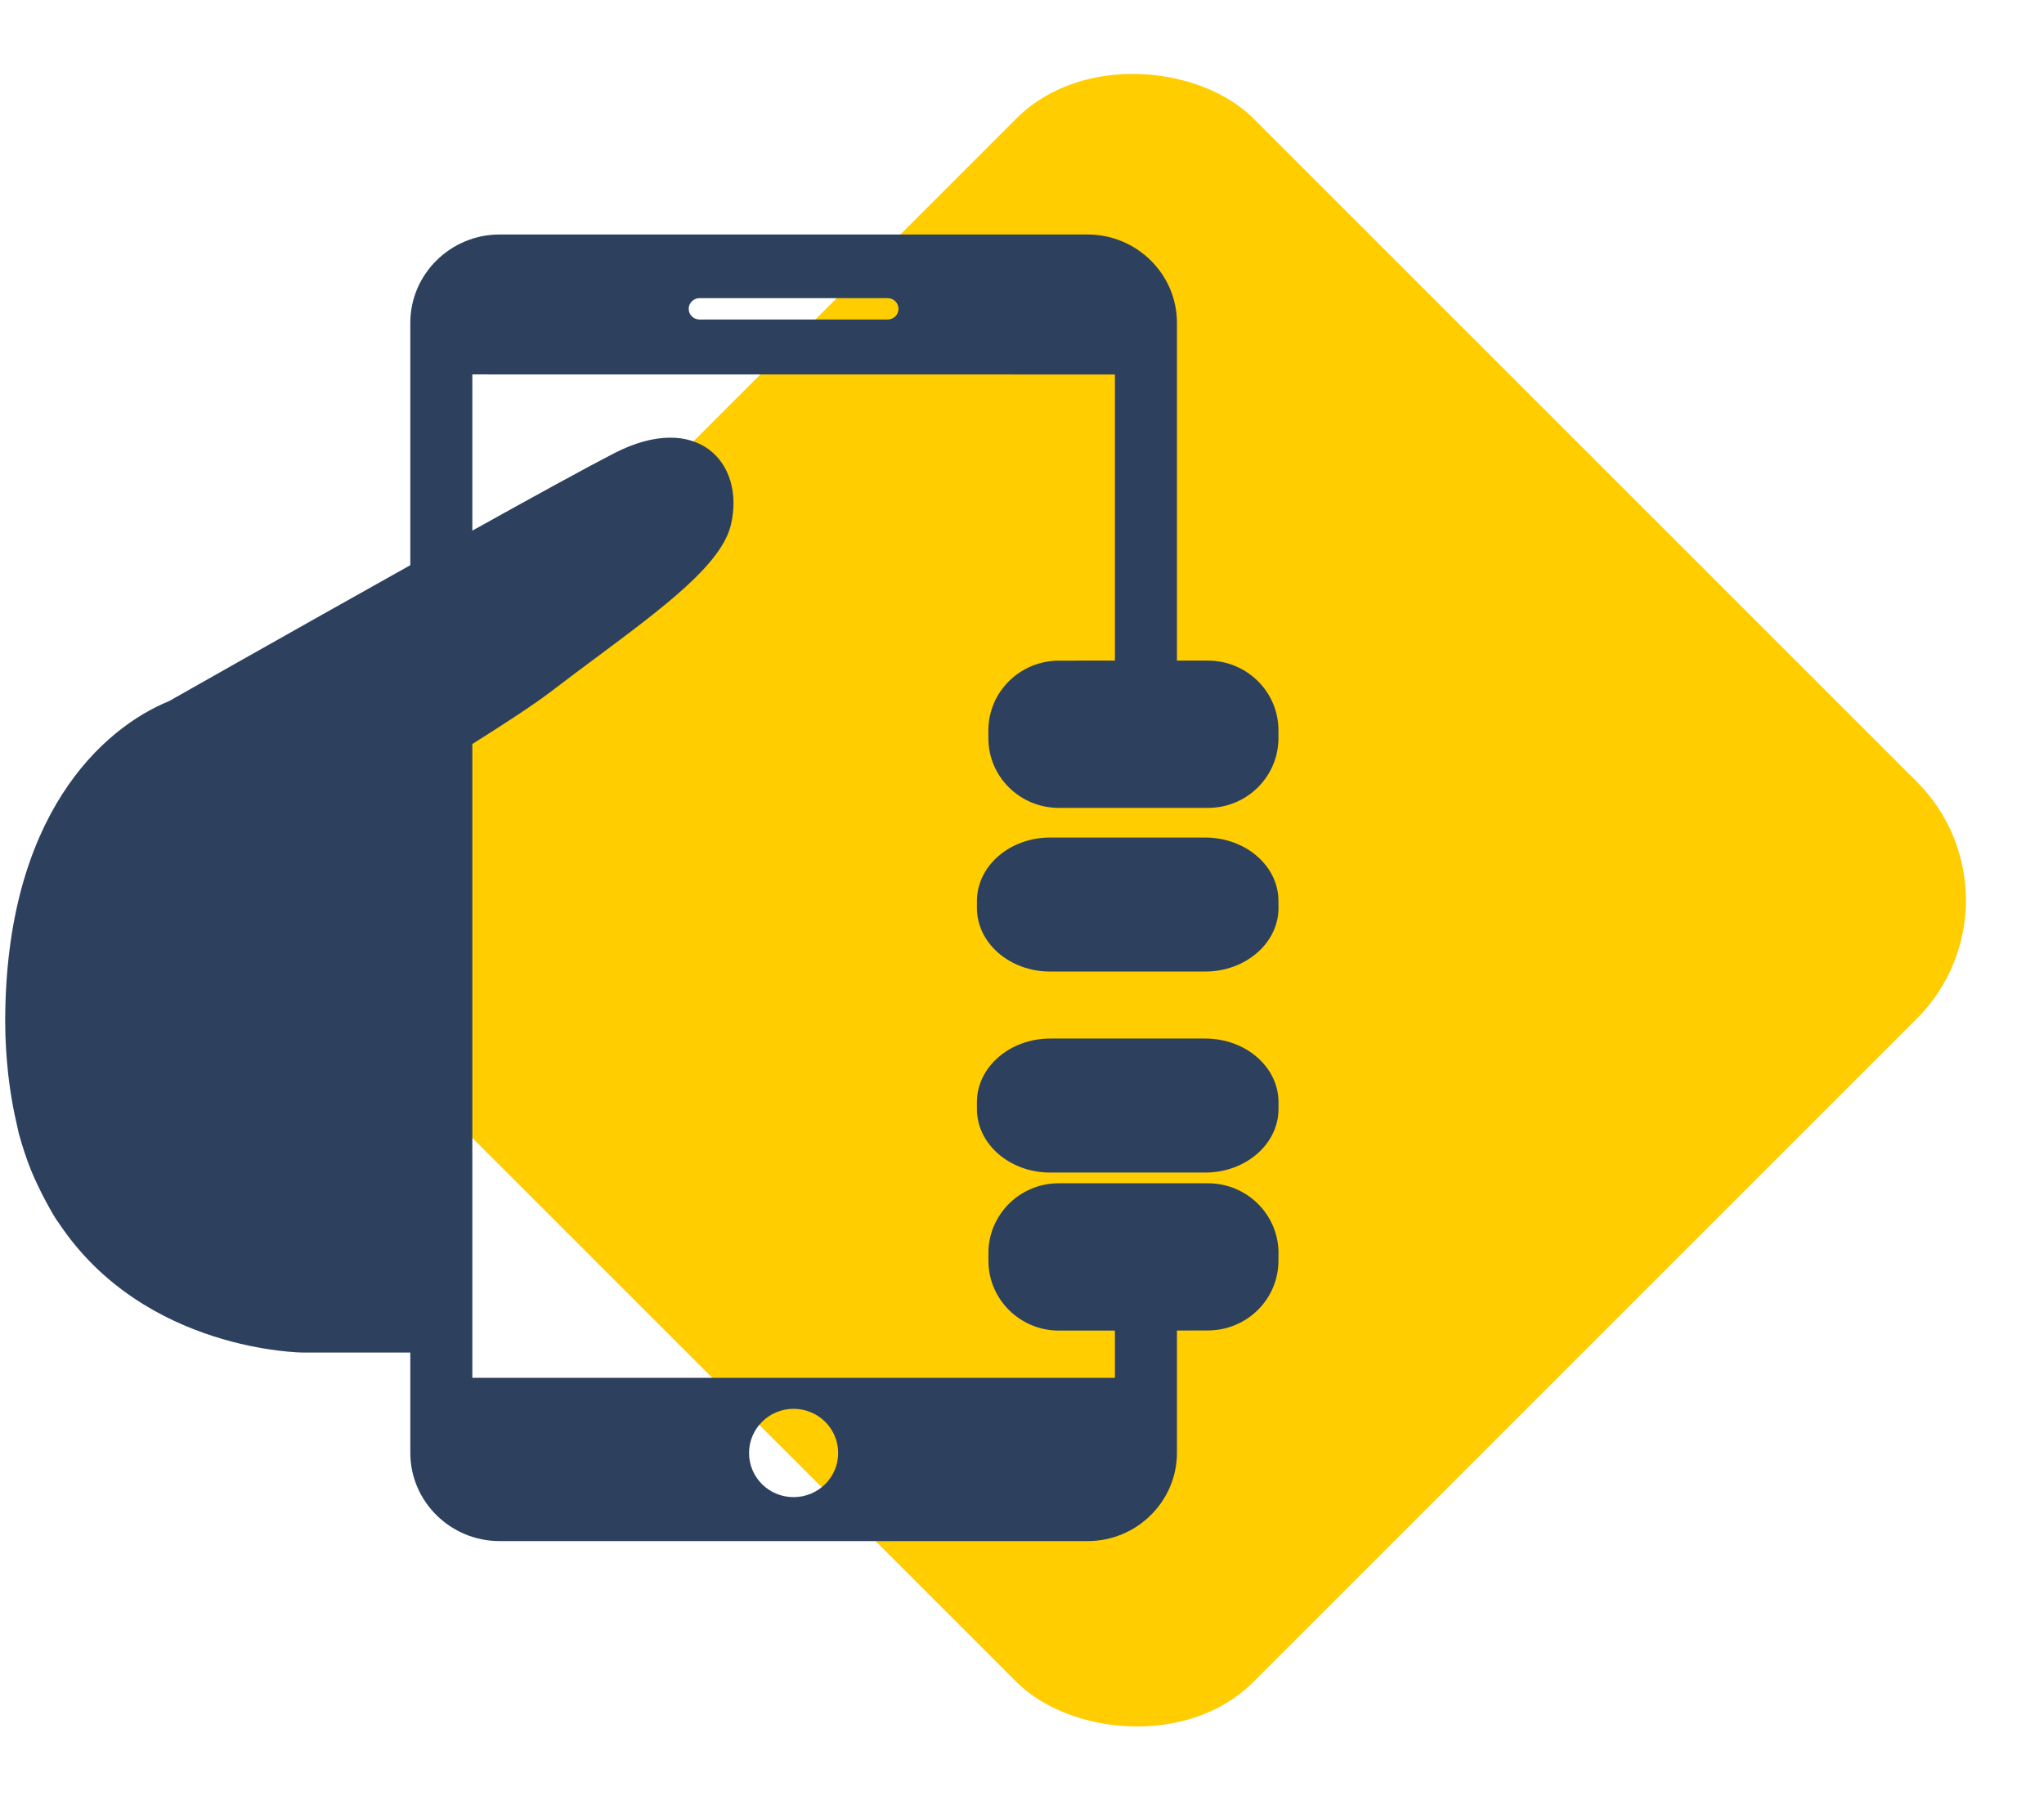 <svg width="61" height="54" viewBox="0 0 61 54" fill="none" xmlns="http://www.w3.org/2000/svg">
<rect x="7" y="26.87" width="38" height="38" rx="5" transform="rotate(-45 7 26.87)" fill="#FFCD00"/>
<path d="M35.965 25H31.885H31.339C30.133 25 29.155 25.848 29.155 26.896V27.102C29.155 28.152 30.133 29 31.341 29H35.425H35.965C37.174 29 38.155 28.148 38.155 27.102L38.153 26.894C38.155 25.848 37.174 25 35.965 25Z" fill="#2D415E"/>
<path fill-rule="evenodd" clip-rule="evenodd" d="M36.051 19.719H35.124V9.635C35.124 8.186 33.927 7 32.463 7H14.906C13.442 7 12.245 8.186 12.245 9.635V16.87C8.704 18.853 5.051 20.924 5.043 20.929C3.06 21.737 0.155 24.345 0.155 30.502C0.155 31.052 0.191 31.56 0.243 32.05C0.259 32.194 0.277 32.332 0.297 32.47C0.348 32.83 0.412 33.175 0.488 33.502C0.499 33.55 0.51 33.598 0.52 33.647C0.535 33.717 0.549 33.787 0.567 33.853C0.67 34.231 0.789 34.587 0.923 34.924C0.983 35.074 1.048 35.211 1.113 35.351L1.137 35.401C1.215 35.567 1.295 35.729 1.38 35.881C1.478 36.064 1.576 36.241 1.684 36.408C1.697 36.428 1.711 36.447 1.725 36.466L1.725 36.466C1.738 36.484 1.752 36.503 1.765 36.522C4.325 40.356 9.049 40.373 9.049 40.373H12.245V43.367C12.245 44.815 13.442 46 14.906 46H32.463C33.927 46 35.124 44.814 35.124 43.367V39.715H35.53V39.713H36.047C37.211 39.713 38.155 38.78 38.153 37.628L38.155 37.401C38.153 36.25 37.211 35.32 36.049 35.32H35.53H32.124H31.599C30.437 35.32 29.498 36.252 29.498 37.402V37.633C29.498 38.781 30.439 39.717 31.601 39.717H33.273V41.127H14.096V22.208C15.059 21.603 15.951 21.021 16.46 20.63C16.912 20.284 17.36 19.95 17.794 19.627C19.83 18.11 21.541 16.835 21.814 15.659C22.245 13.81 20.811 12.252 18.324 13.531C17.541 13.934 15.932 14.817 14.096 15.839V11.176L33.273 11.178V19.718H32.124V19.72H31.602C30.439 19.72 29.496 20.652 29.496 21.806V22.032C29.496 23.185 30.439 24.115 31.599 24.115H32.121H35.527H36.05C37.211 24.115 38.153 23.183 38.153 22.032V21.8C38.155 20.654 37.214 19.719 36.051 19.719ZM23.682 42.052C24.419 42.052 25.014 42.642 25.014 43.37C25.014 44.1 24.419 44.688 23.682 44.688C22.947 44.688 22.354 44.099 22.354 43.37C22.355 42.644 22.95 42.052 23.682 42.052ZM20.876 9.537H26.494C26.67 9.537 26.814 9.394 26.814 9.22C26.814 9.041 26.67 8.9 26.494 8.9H20.876C20.699 8.9 20.553 9.042 20.553 9.22C20.553 9.395 20.699 9.537 20.876 9.537Z" fill="#2D415E"/>
<path d="M35.967 31H35.427H31.342C30.136 31 29.155 31.85 29.155 32.897V33.105C29.155 34.152 30.134 35 31.342 35H31.885H35.425H35.966C37.176 35 38.152 34.152 38.155 33.105V32.897C38.154 31.85 37.179 31 35.967 31Z" fill="#2D415E"/>
</svg>
